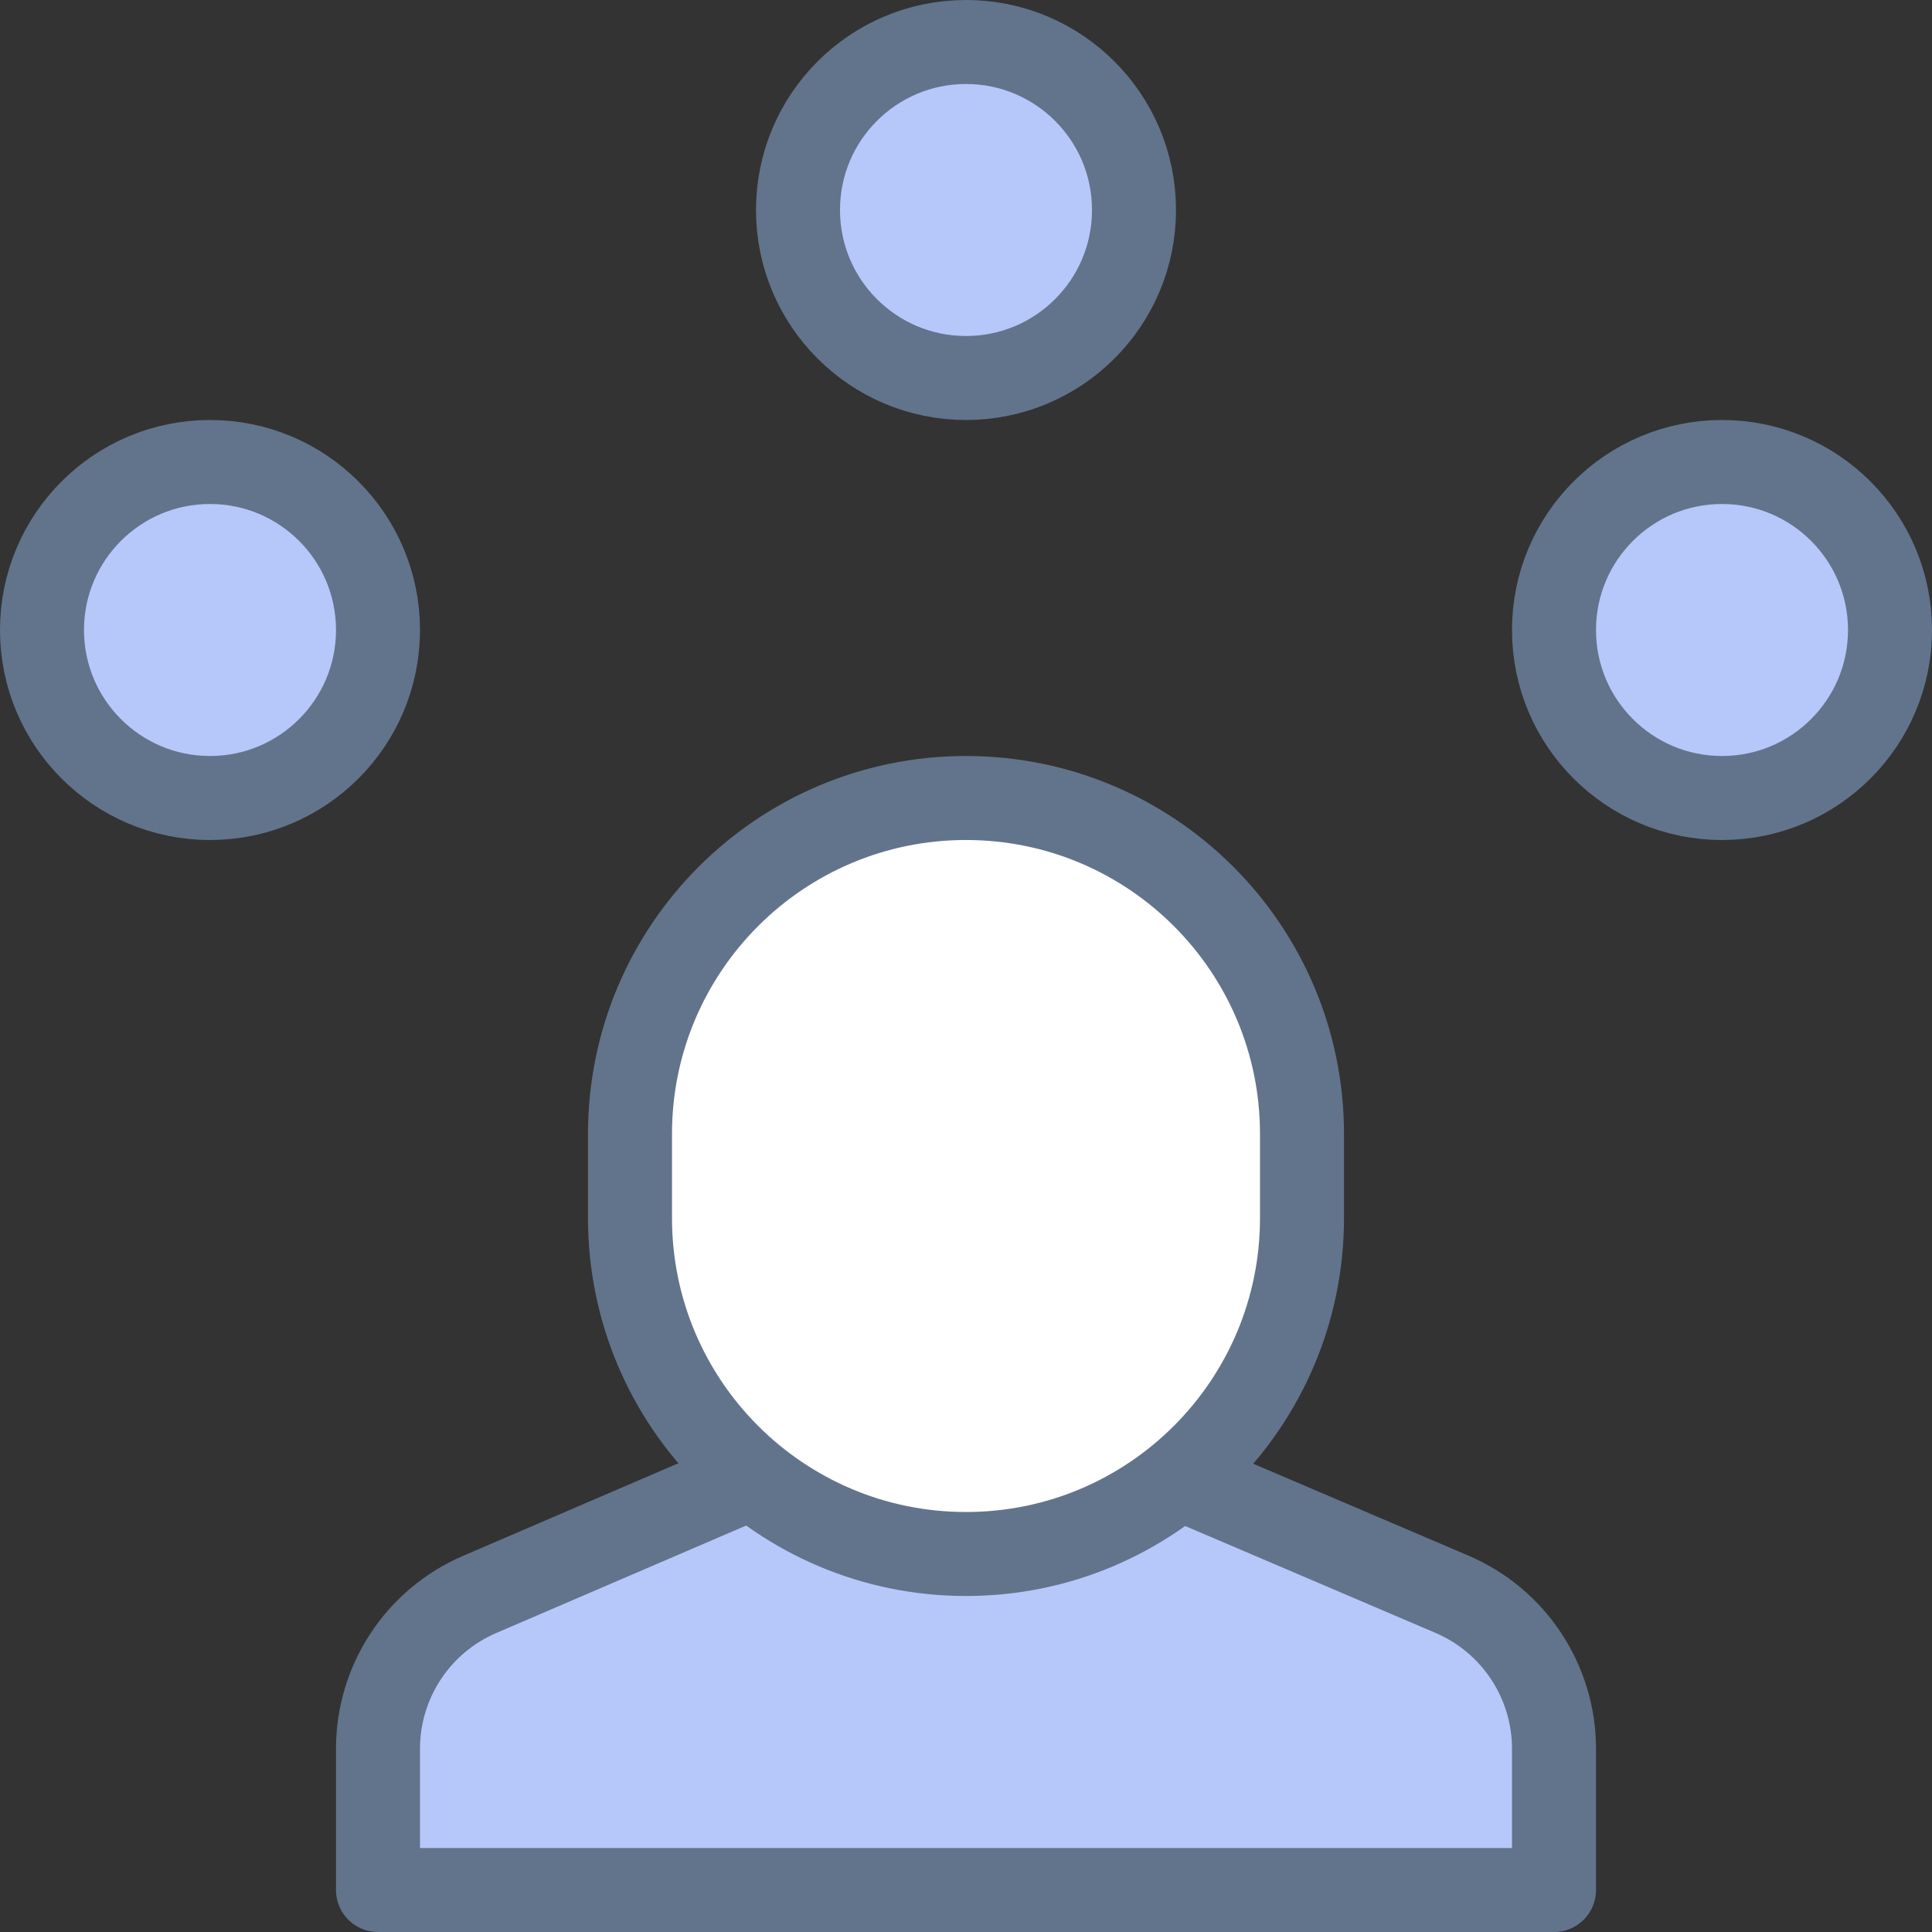 <?xml version="1.0" encoding="UTF-8"?>
<svg width="46px" height="46px" viewBox="0 0 46 46" version="1.1" xmlns="http://www.w3.org/2000/svg" xmlns:xlink="http://www.w3.org/1999/xlink">
    <rect x="0" y="0" width="46" height="46" fill="#333333" stroke="none"/>
    <!-- Generator: Sketch 41 (35326) - http://www.bohemiancoding.com/sketch -->
    <title>meeting</title>
    <desc>Created with Sketch.</desc>
    <defs></defs>
    <g id="Artboards" stroke="none" stroke-width="1" fill="none" fill-rule="evenodd" stroke-linecap="round" stroke-linejoin="round">
        <g id="meeting" stroke-width="2" stroke="#62748C">
            <g id="users-48px-outline_network" transform="translate(1, 1)">
                <g id="Group">
                    <circle id="Oval" fill="#B6C8F9" cx="22" cy="4" r="4"></circle>
                    <circle id="Oval" fill="#B6C8F9" cx="40" cy="14" r="4"></circle>
                    <circle id="Oval" fill="#B6C8F9" cx="4" cy="14" r="4"></circle>
                    <path d="M16.91,34.172 L10.424,36.961 C8.954,37.591 8,39.037 8,40.638 L8,44 L36,44 L36,40.638 C36,39.038 35.046,37.592 33.576,36.961 L27.075,34.185" id="Shape" fill="#B6C8F9"></path>
                    <path d="M22,36 L22,36 C17.582,36 14,32.418 14,28 L14,26 C14,21.582 17.582,18 22,18 L22,18 C26.418,18 30,21.582 30,26 L30,28 C30,32.418 26.418,36 22,36 L22,36 Z" id="Shape" fill="#FFFFFF"></path>
                </g>
            </g>
        </g>
    </g>
</svg>